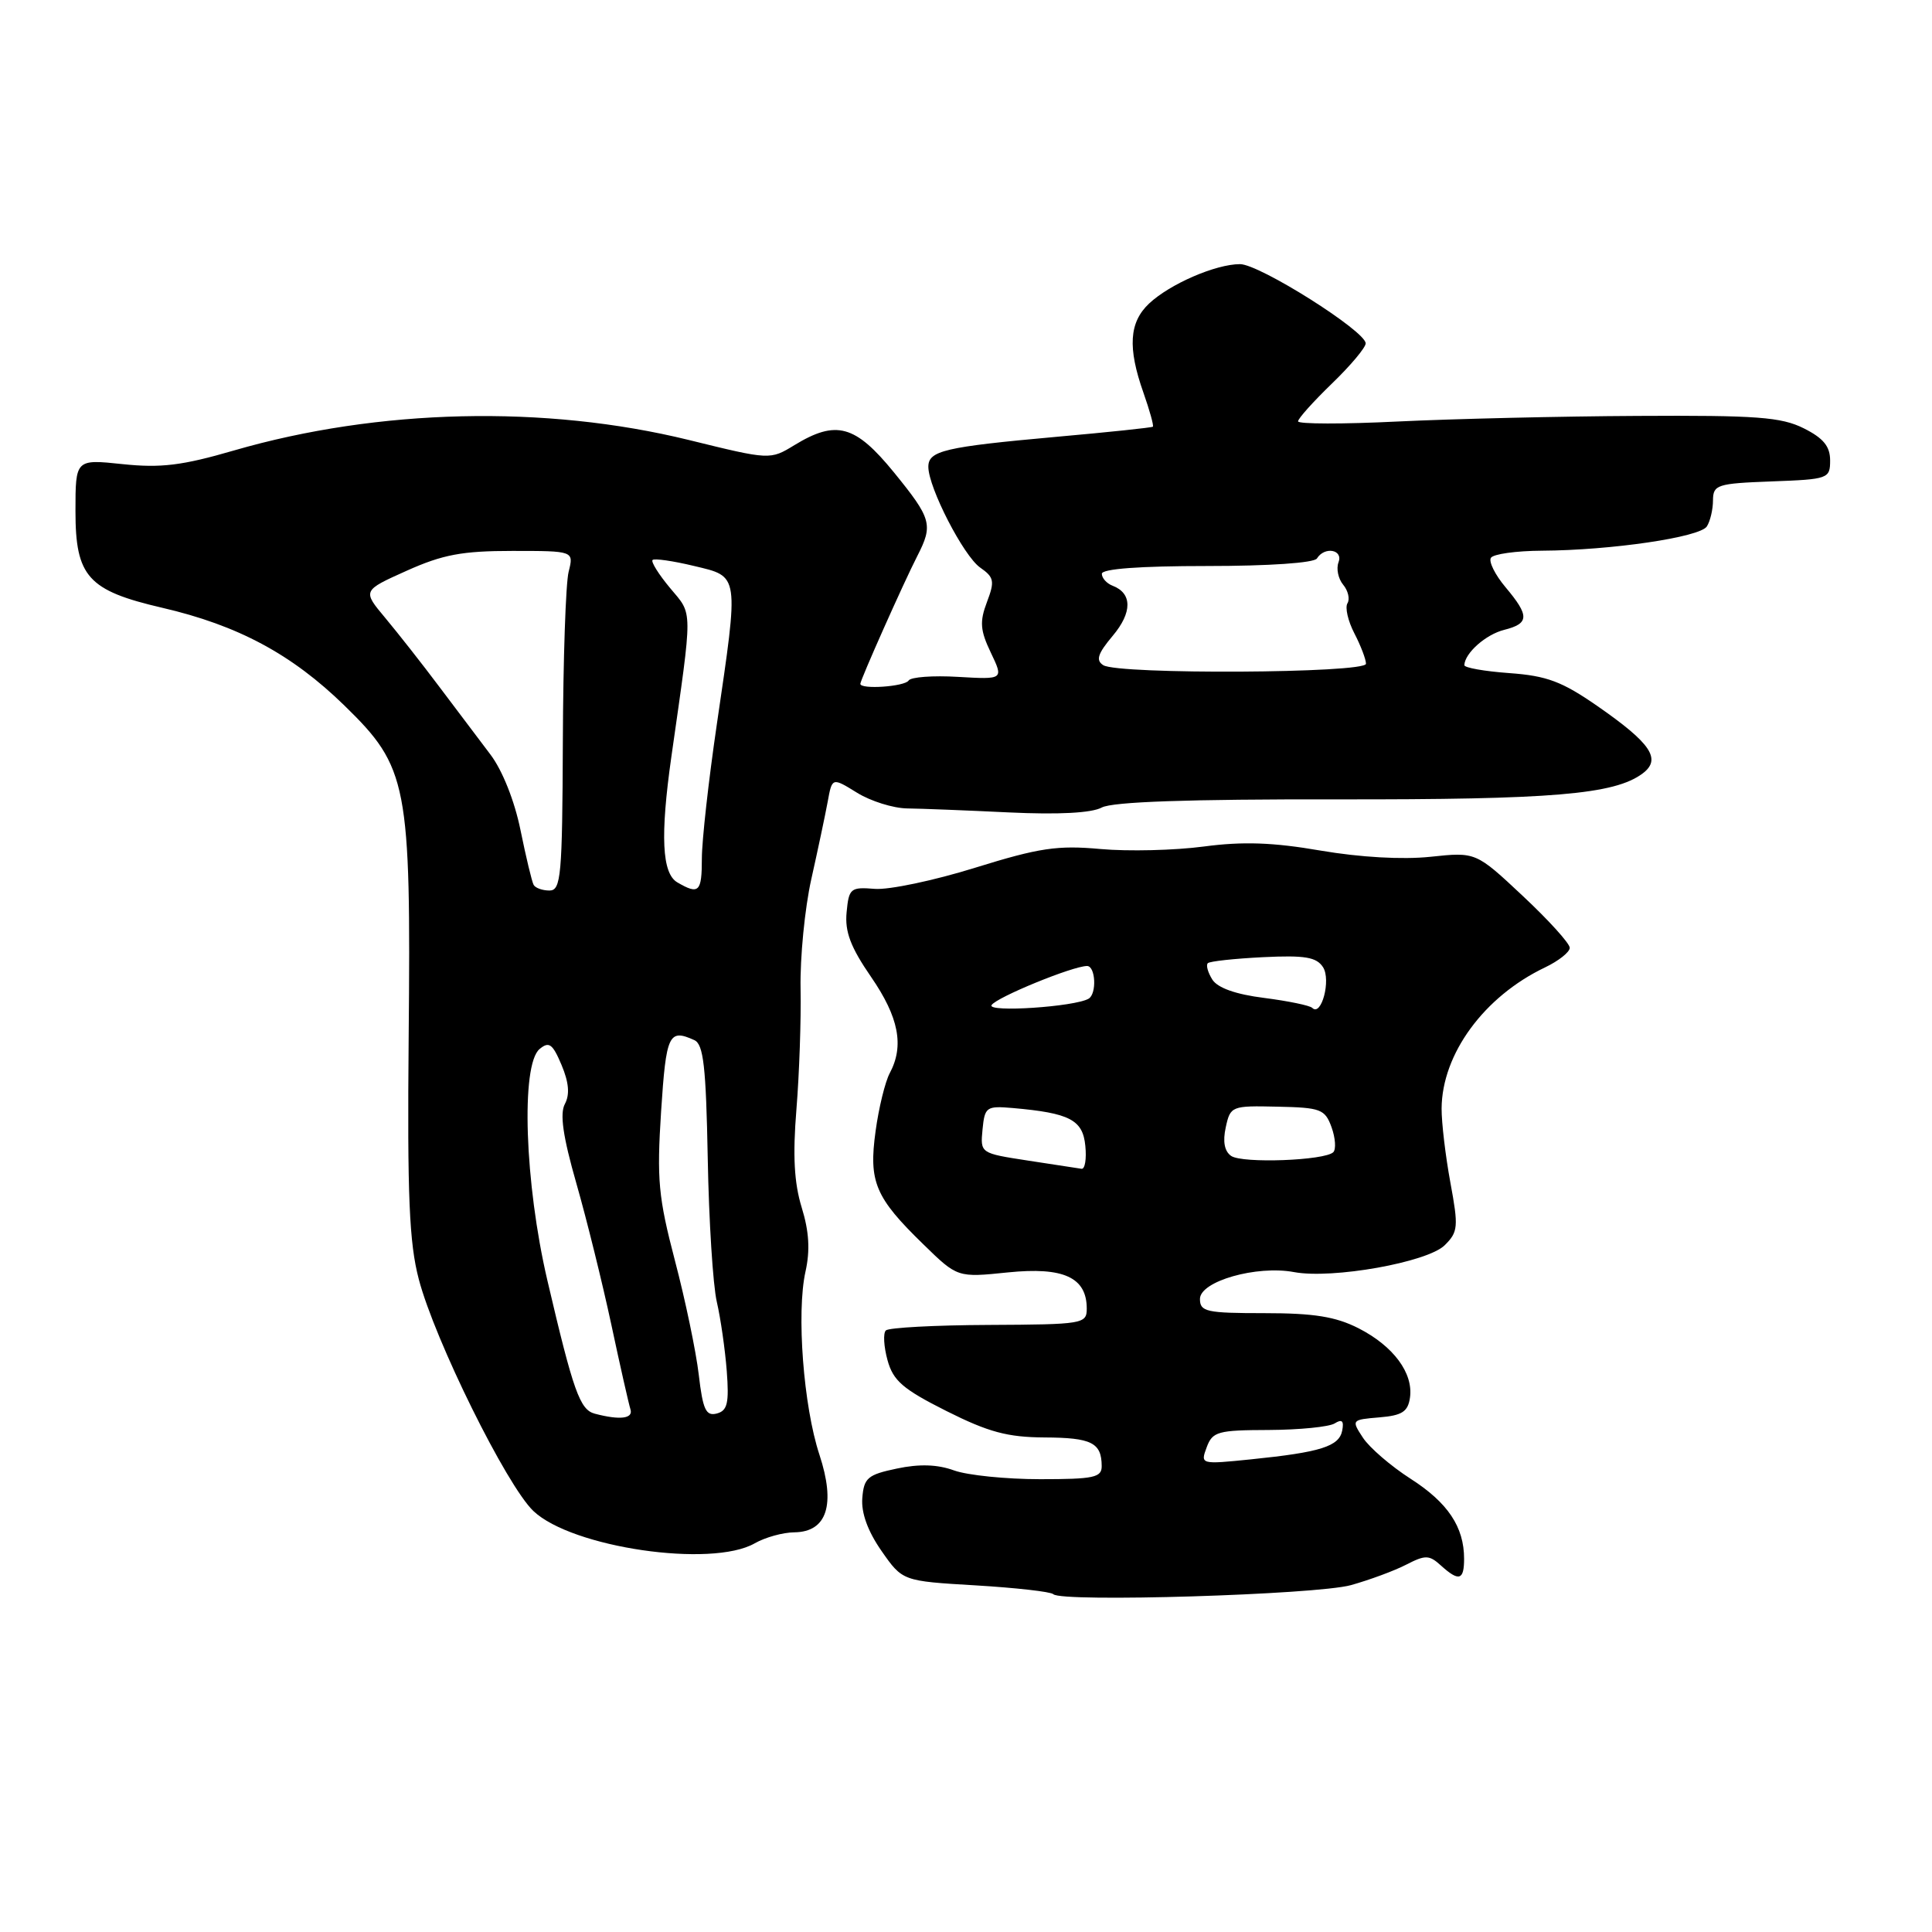 <?xml version="1.0" encoding="UTF-8" standalone="no"?>
<!DOCTYPE svg PUBLIC "-//W3C//DTD SVG 1.1//EN" "http://www.w3.org/Graphics/SVG/1.1/DTD/svg11.dtd" >
<svg xmlns="http://www.w3.org/2000/svg" xmlns:xlink="http://www.w3.org/1999/xlink" version="1.1" viewBox="0 0 256 256">
 <g >
 <path fill="currentColor"
d=" M 179.00 210.04 C 181.47 209.35 184.78 208.13 186.34 207.32 C 188.87 206.02 189.38 206.03 190.92 207.43 C 193.32 209.60 194.00 209.40 194.00 206.55 C 194.00 202.33 191.85 199.11 186.92 195.95 C 184.30 194.27 181.46 191.82 180.60 190.51 C 179.05 188.15 179.08 188.12 182.77 187.81 C 185.79 187.56 186.56 187.06 186.83 185.19 C 187.29 181.94 184.64 178.37 180.03 176.01 C 176.98 174.46 174.12 174.00 167.54 174.00 C 159.85 174.00 159.00 173.81 159.00 172.12 C 159.00 169.77 166.51 167.63 171.47 168.56 C 176.54 169.51 189.15 167.26 191.43 165.00 C 193.21 163.24 193.27 162.57 192.18 156.68 C 191.53 153.15 191.01 148.75 191.02 146.88 C 191.07 139.65 196.65 132.04 204.72 128.19 C 206.52 127.33 208.00 126.16 208.00 125.59 C 208.00 125.01 205.20 121.92 201.78 118.72 C 195.56 112.89 195.56 112.89 189.53 113.53 C 185.82 113.92 180.23 113.60 175.00 112.71 C 168.68 111.62 164.70 111.48 159.50 112.17 C 155.65 112.68 149.50 112.83 145.83 112.50 C 140.13 111.98 137.71 112.34 129.24 114.97 C 123.79 116.67 117.79 117.93 115.92 117.78 C 112.70 117.52 112.48 117.70 112.18 120.88 C 111.93 123.46 112.71 125.51 115.43 129.46 C 119.10 134.79 119.83 138.58 117.90 142.19 C 117.29 143.33 116.44 146.79 116.02 149.88 C 115.09 156.61 115.96 158.67 122.36 164.89 C 126.87 169.29 126.87 169.29 133.56 168.60 C 140.93 167.85 144.00 169.26 144.00 173.40 C 144.00 175.42 143.51 175.50 131.02 175.56 C 123.89 175.59 117.75 175.92 117.38 176.29 C 117.00 176.66 117.11 178.44 117.60 180.23 C 118.35 182.96 119.64 184.07 125.41 186.97 C 130.99 189.77 133.50 190.44 138.41 190.47 C 144.63 190.50 145.96 191.16 145.98 194.25 C 146.00 195.78 144.95 196.00 137.82 196.00 C 133.32 196.00 128.19 195.48 126.42 194.84 C 124.23 194.04 121.82 193.96 118.85 194.59 C 114.97 195.40 114.47 195.83 114.26 198.50 C 114.10 200.45 114.98 202.89 116.80 205.50 C 119.59 209.50 119.59 209.50 129.28 210.07 C 134.61 210.39 139.25 210.91 139.57 211.24 C 140.68 212.34 174.40 211.31 179.00 210.04 Z  M 100.00 204.50 C 101.38 203.71 103.75 203.05 105.27 203.04 C 109.59 202.98 110.75 199.36 108.58 192.76 C 106.46 186.35 105.52 173.93 106.73 168.50 C 107.36 165.67 107.21 163.18 106.23 160.00 C 105.23 156.75 105.03 153.13 105.53 147.00 C 105.91 142.32 106.16 135.12 106.08 131.00 C 106.00 126.88 106.64 120.35 107.50 116.50 C 108.36 112.65 109.34 108.04 109.67 106.25 C 110.26 103.00 110.26 103.00 113.56 105.04 C 115.37 106.16 118.35 107.09 120.18 107.12 C 122.00 107.14 128.09 107.38 133.69 107.65 C 140.25 107.96 144.64 107.73 145.99 107.00 C 147.42 106.24 157.43 105.89 177.09 105.92 C 205.75 105.96 213.91 105.27 217.64 102.50 C 220.19 100.60 218.80 98.51 211.67 93.56 C 206.97 90.30 204.97 89.55 200.00 89.19 C 196.70 88.95 194.01 88.48 194.03 88.13 C 194.11 86.52 196.88 84.07 199.31 83.46 C 202.65 82.62 202.68 81.60 199.49 77.81 C 198.11 76.17 197.24 74.42 197.55 73.92 C 197.86 73.41 200.90 72.99 204.31 72.97 C 213.46 72.92 225.26 71.19 226.17 69.75 C 226.61 69.06 226.98 67.51 226.98 66.29 C 227.00 64.23 227.52 64.06 234.75 63.79 C 242.27 63.51 242.50 63.43 242.50 61.00 C 242.50 59.14 241.60 58.05 239.00 56.75 C 236.02 55.26 232.75 55.02 217.00 55.11 C 206.82 55.16 192.54 55.50 185.25 55.85 C 177.96 56.21 172.00 56.20 172.00 55.83 C 172.00 55.46 174.02 53.21 176.48 50.83 C 178.95 48.45 180.96 46.05 180.96 45.50 C 180.95 43.87 166.89 35.00 164.31 35.00 C 161.09 35.00 155.02 37.63 152.26 40.22 C 149.62 42.71 149.40 46.06 151.51 52.03 C 152.34 54.39 152.90 56.41 152.76 56.54 C 152.62 56.66 146.88 57.27 140.00 57.88 C 125.13 59.22 123.00 59.72 123.01 61.87 C 123.03 64.63 127.67 73.65 129.87 75.20 C 131.73 76.50 131.83 77.00 130.77 79.79 C 129.79 82.38 129.88 83.53 131.29 86.48 C 132.99 90.04 132.99 90.04 126.95 89.69 C 123.63 89.49 120.68 89.71 120.40 90.17 C 119.90 90.98 114.00 91.39 114.00 90.61 C 114.00 90.09 119.74 77.20 121.55 73.67 C 123.67 69.53 123.45 68.74 118.45 62.59 C 113.32 56.30 110.80 55.61 105.27 58.98 C 102.04 60.95 102.04 60.95 91.27 58.30 C 72.23 53.63 50.15 54.14 31.00 59.69 C 24.13 61.69 21.30 62.03 16.25 61.50 C 10.00 60.84 10.00 60.84 10.00 67.75 C 10.00 76.41 11.66 78.25 21.48 80.53 C 31.54 82.86 38.67 86.69 45.65 93.50 C 54.04 101.68 54.46 103.82 54.15 137.50 C 53.96 158.49 54.22 164.66 55.49 169.50 C 57.61 177.59 67.13 196.85 70.68 200.22 C 75.79 205.07 94.28 207.77 100.00 204.50 Z  M 159.89 191.78 C 160.66 189.69 161.36 189.50 168.12 189.48 C 172.18 189.46 176.11 189.07 176.85 188.61 C 177.82 188.00 178.10 188.26 177.85 189.56 C 177.44 191.66 174.99 192.43 165.77 193.37 C 159.08 194.05 159.05 194.04 159.89 191.78 Z  M 136.19 153.78 C 129.89 152.81 129.89 152.81 130.19 149.66 C 130.48 146.67 130.70 146.52 134.20 146.82 C 141.73 147.48 143.48 148.38 143.81 151.82 C 143.99 153.57 143.76 154.94 143.31 154.87 C 142.87 154.80 139.66 154.31 136.19 153.78 Z  M 163.14 153.17 C 162.25 152.56 162.00 151.27 162.42 149.37 C 163.03 146.56 163.19 146.50 169.27 146.64 C 175.01 146.76 175.57 146.97 176.44 149.37 C 176.95 150.79 177.05 152.28 176.67 152.67 C 175.55 153.78 164.65 154.19 163.14 153.17 Z  M 131.39 133.18 C 132.03 132.15 142.16 128.00 144.04 128.00 C 145.17 128.00 145.35 131.68 144.25 132.33 C 142.42 133.41 130.77 134.18 131.39 133.18 Z  M 173.88 133.55 C 173.56 133.23 170.69 132.64 167.51 132.23 C 163.74 131.76 161.34 130.90 160.64 129.80 C 160.05 128.86 159.78 127.89 160.04 127.63 C 160.29 127.37 163.59 127.02 167.37 126.83 C 172.92 126.56 174.44 126.82 175.31 128.16 C 176.39 129.85 175.09 134.76 173.88 133.55 Z  M 78.81 187.32 C 76.84 186.80 75.97 184.37 72.53 169.66 C 69.52 156.78 68.99 141.08 71.50 139.00 C 72.75 137.96 73.22 138.30 74.41 141.12 C 75.38 143.43 75.52 145.03 74.85 146.28 C 74.16 147.57 74.59 150.59 76.37 156.80 C 77.74 161.58 79.82 170.00 81.00 175.50 C 82.17 181.00 83.32 186.06 83.54 186.75 C 83.93 187.98 82.14 188.20 78.81 187.32 Z  M 92.59 182.16 C 92.23 179.08 90.81 172.27 89.43 167.03 C 87.23 158.62 87.02 156.30 87.60 147.25 C 88.27 137.03 88.62 136.29 92.00 137.82 C 93.22 138.37 93.55 141.33 93.78 153.50 C 93.93 161.75 94.47 170.30 94.98 172.50 C 95.49 174.70 96.08 178.83 96.30 181.67 C 96.62 185.93 96.39 186.93 94.97 187.30 C 93.54 187.67 93.13 186.79 92.59 182.16 Z  M 70.71 117.25 C 70.48 116.84 69.70 113.58 68.97 110.00 C 68.19 106.14 66.57 102.08 65.00 100.00 C 63.54 98.08 60.49 94.03 58.21 91.00 C 55.94 87.97 52.71 83.87 51.05 81.88 C 48.02 78.26 48.02 78.26 53.88 75.63 C 58.67 73.48 61.25 73.00 67.89 73.00 C 76.04 73.00 76.04 73.00 75.35 75.75 C 74.96 77.26 74.62 87.39 74.58 98.25 C 74.51 116.09 74.34 117.99 72.81 118.00 C 71.88 118.00 70.93 117.66 70.71 117.25 Z  M 89.75 116.92 C 87.71 115.73 87.47 110.75 88.96 100.27 C 91.82 80.22 91.83 81.56 88.80 77.93 C 87.28 76.11 86.23 74.43 86.47 74.20 C 86.70 73.97 89.17 74.32 91.95 74.99 C 98.01 76.44 97.93 75.89 94.98 96.00 C 93.89 103.42 93.00 111.41 93.00 113.75 C 93.00 118.21 92.61 118.59 89.75 116.92 Z  M 146.19 88.14 C 145.17 87.49 145.45 86.62 147.44 84.25 C 150.05 81.15 150.04 78.61 147.42 77.61 C 146.64 77.31 146.00 76.60 146.00 76.03 C 146.00 75.37 151.03 75.00 159.94 75.00 C 168.16 75.00 174.14 74.59 174.50 74.00 C 175.51 72.37 178.01 72.82 177.36 74.51 C 177.04 75.34 177.32 76.68 177.97 77.47 C 178.63 78.26 178.89 79.37 178.55 79.93 C 178.20 80.48 178.61 82.28 179.46 83.92 C 180.31 85.56 181.00 87.37 181.00 87.95 C 181.00 89.22 148.18 89.40 146.19 88.14 Z "/>
</g>
</svg>